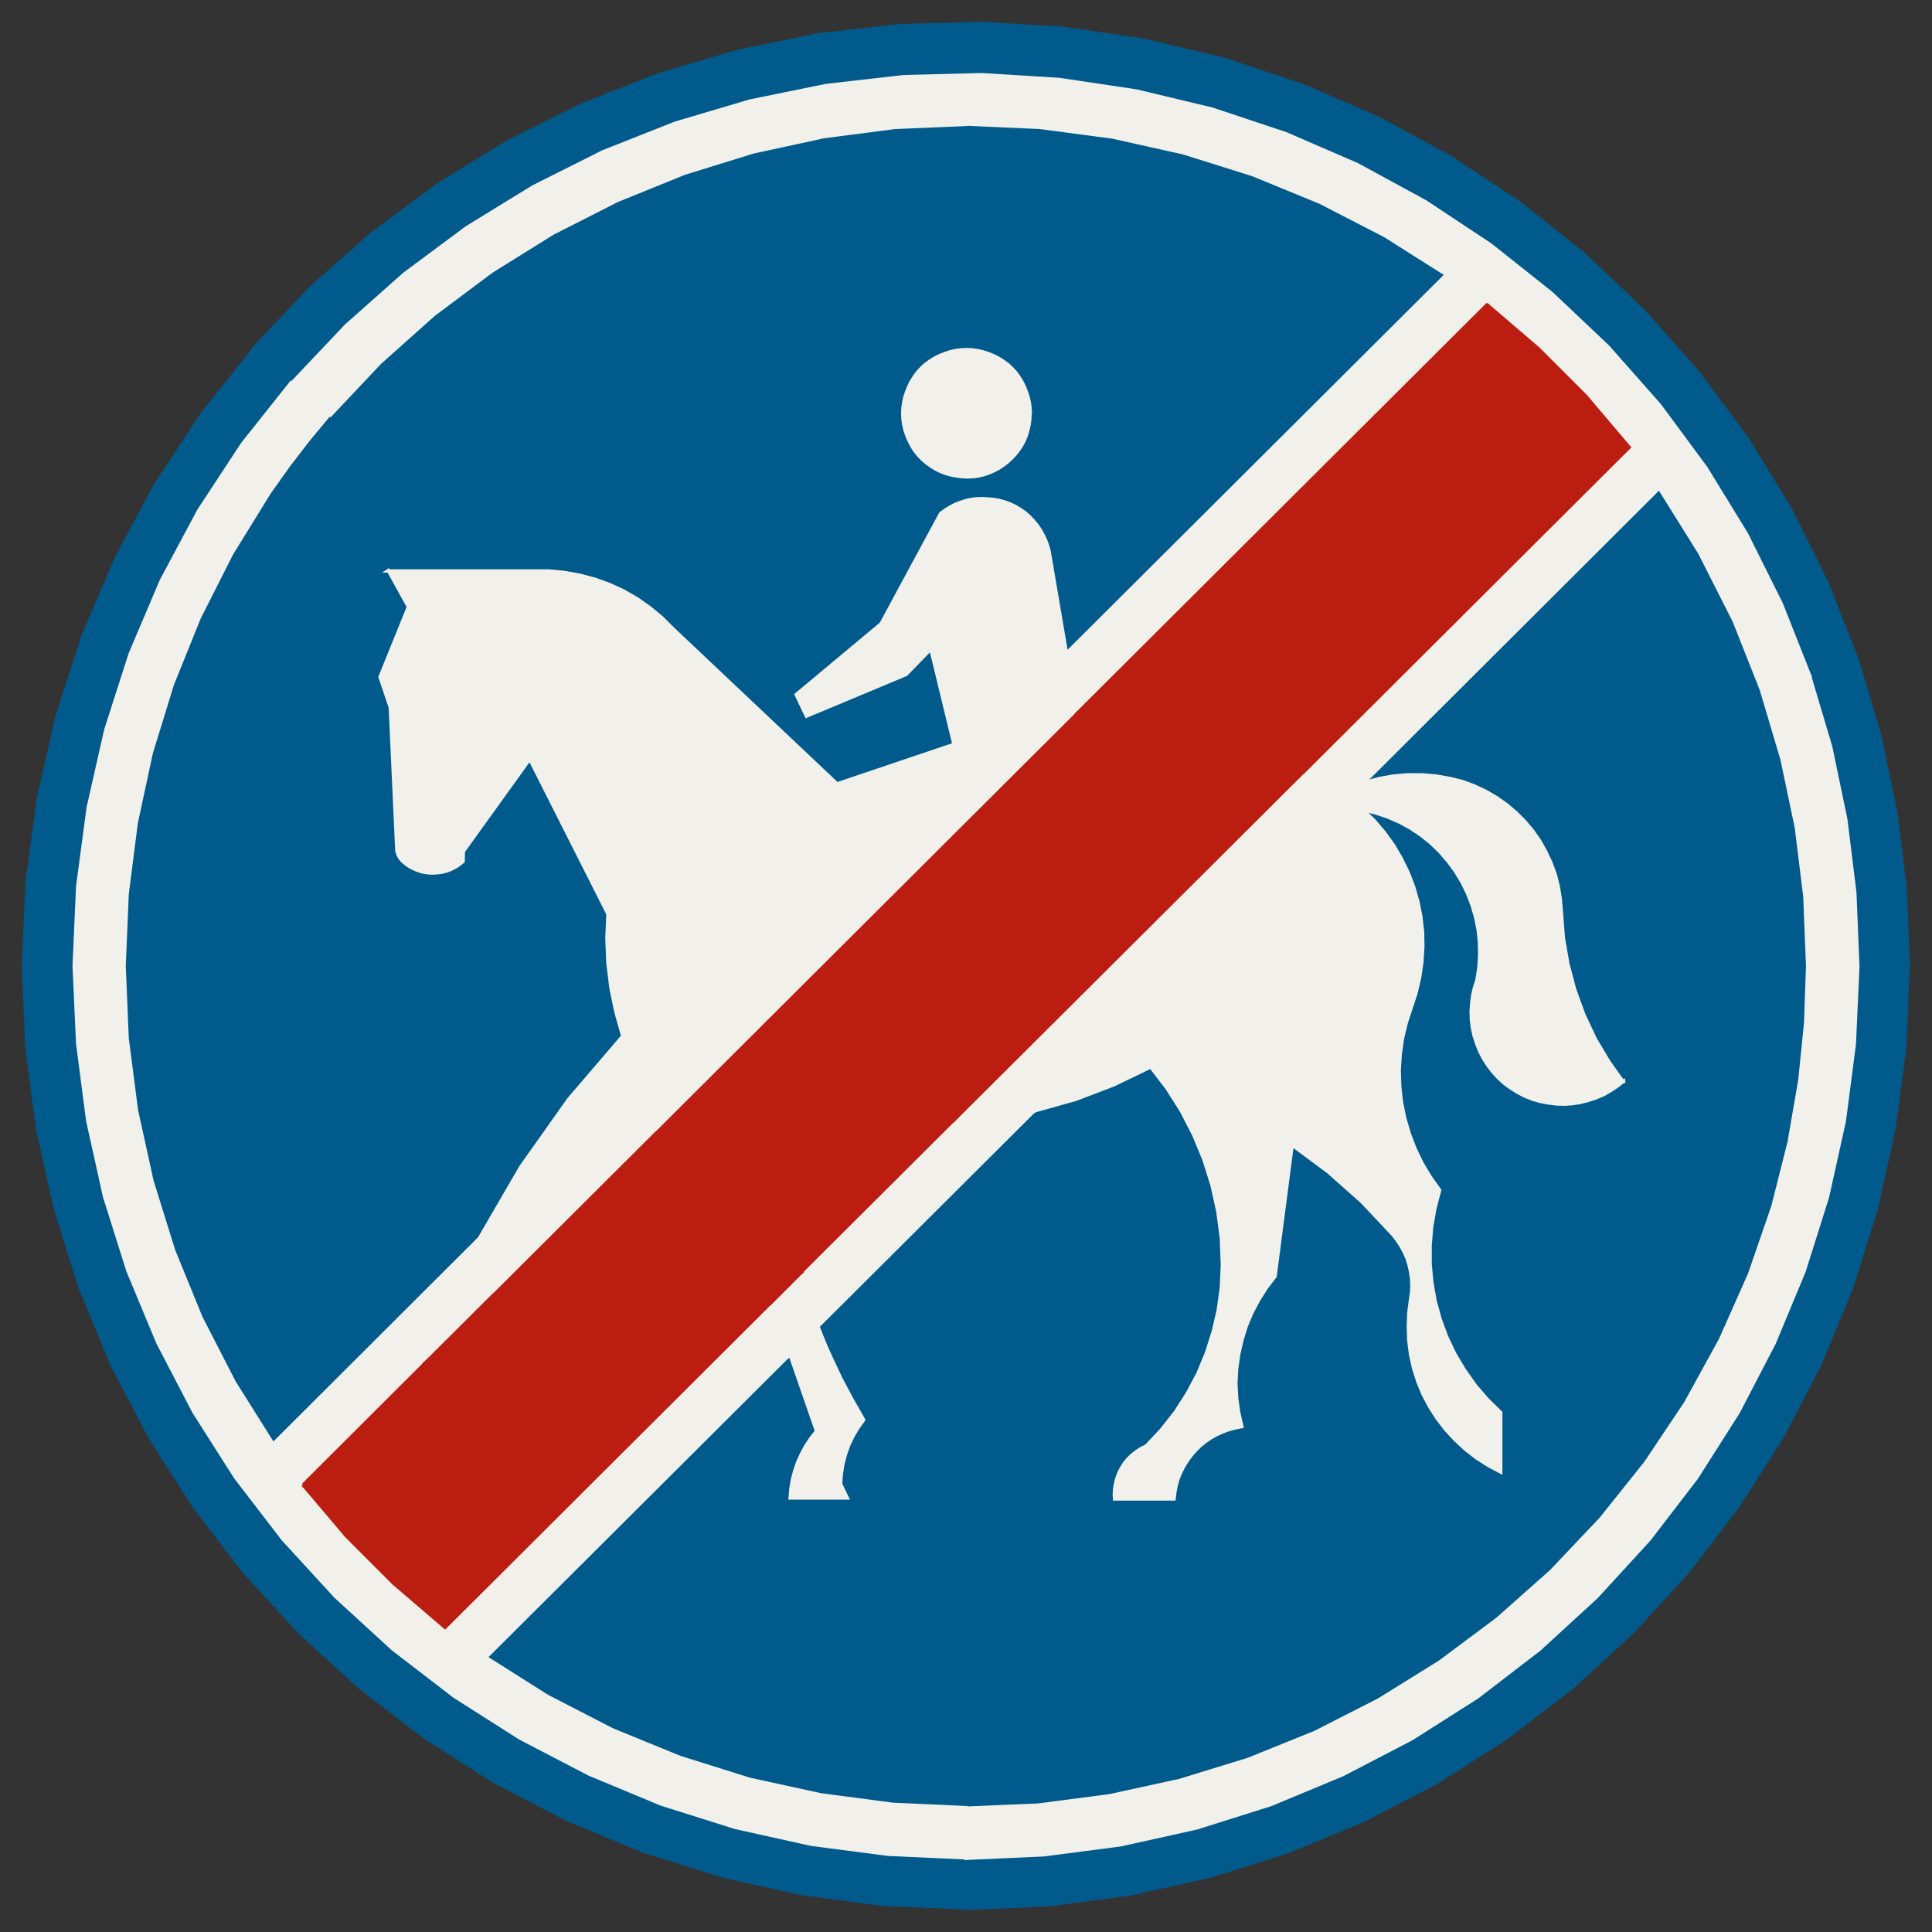 ﻿<?xml version="1.0" encoding="UTF-8" standalone="no"?>
<!DOCTYPE svg PUBLIC "-//W3C//DTD SVG 1.1//EN" "http://www.w3.org/Graphics/SVG/1.1/DTD/svg11-flat.dtd">
<svg xmlns="http://www.w3.org/2000/svg"  viewBox="-0.094 -0.094 7.688 7.688"><rect x="-0.094" y="-0.094" width="7.688" height="7.688" fill="#333333" stroke="none"/><g fill="none" stroke="black" stroke-width="0.013" transform="translate(0,7.5) scale(1, -1)">
<g id="Output" >
<path fill="rgb(0,91,140)" stroke="rgb(0,91,140)" d="M 3.78,5.697 l -0.022,-0.001 -0.022,0.001 -0.022,0.003 -0.022,0.004 -0.021,0.006 -0.021,0.008 -0.02,0.01 -0.019,0.012 -0.018,0.013 -0.017,0.015 -0.015,0.016 -0.014,0.018 -0.012,0.019 -0.01,0.02 -0.009,0.021 -0.007,0.021 -0.005,0.022 -0.003,0.022 -0.001,0.022 0.001,0.022 0.003,0.022 0.005,0.022 0.007,0.021 0.008,0.02 0.01,0.02 0.012,0.019 0.013,0.018 0.015,0.016 0.016,0.015 0.018,0.013 0.019,0.012 0.02,0.01 0.02,0.008 0.021,0.007 0.022,0.005 0.022,0.003 0.022,0.001 0,0.898 -0.287,-0.012 -0.285,-0.037 -0.281,-0.061 -0.274,-0.085 -0.266,-0.108 -0.256,-0.13 -0.244,-0.152 -0.23,-0.172 -0.214,-0.191 -0.197,-0.209 -0.084,-0.101 -0.08,-0.104 -0.076,-0.107 0.469,-0.311 0.581,0 0.062,-0 0.062,-0.006 0.061,-0.011 0.06,-0.016 0.058,-0.021 0.056,-0.026 0.054,-0.031 0.051,-0.036 0.048,-0.04 0.044,-0.044 0.652,-0.616 0.465,0.157 -0.092,0.379 -0.098,-0.101 -0.397,-0.166 -0.041,0.086 0.338,0.282 0.237,0.439 0.018,0.013 0.019,0.012 0.019,0.01 0.02,0.008 0.021,0.007 0.021,0.005 0.022,0.003 -0.01,0.088 z "/>
<path fill="rgb(0,91,140)" stroke="rgb(0,91,140)" d="M 7.031,3.071 l 0.039,0.225 0.023,0.227 0.008,0.228 -0.011,0.277 -0.034,0.275 -0.057,0.271 -0.079,0.266 -0.112,0.283 -0.137,0.271 -0.161,0.258 -1.171,-1.168 0.055,0.015 0.056,0.01 0.057,0.005 0.057,0 0.057,-0.005 0.057,-0.01 0.048,-0.012 0.046,-0.017 0.045,-0.021 0.043,-0.025 0.04,-0.028 0.038,-0.032 0.035,-0.035 0.032,-0.038 0.028,-0.04 0.024,-0.043 0.021,-0.045 0.017,-0.046 0.012,-0.048 0.008,-0.049 0.004,-0.049 0.008,-0.105 0.018,-0.104 0.027,-0.102 0.036,-0.099 0.045,-0.096 0.054,-0.091 0.061,-0.086 0.664,-0.221 z "/>
<path fill="rgb(0,91,140)" stroke="rgb(0,91,140)" d="M 4.006,5.949 l -0.001,-0.022 -0.003,-0.022 -0.005,-0.021 -0.006,-0.021 -0.008,-0.02 -0.01,-0.019 -0.012,-0.018 -0.013,-0.017 -0.015,-0.016 -0.016,-0.015 -0.017,-0.013 -0.018,-0.012 -0.019,-0.01 -0.02,-0.009 -0.021,-0.007 -0.021,-0.005 -0.022,-0.003 0.01,-0.088 0.023,0.001 0.023,-0.001 0.023,-0.002 0.023,-0.004 0.022,-0.006 0.022,-0.008 0.021,-0.01 0.02,-0.012 0.019,-0.013 0.017,-0.015 0.016,-0.017 0.015,-0.018 0.013,-0.019 0.011,-0.02 0.01,-0.021 0.008,-0.022 0.006,-0.022 0.069,-0.405 1.513,1.508 -0.245,0.155 -0.258,0.133 -0.268,0.11 -0.277,0.087 -0.283,0.063 -0.288,0.038 -0.29,0.013 0,-0.898 0.022,-0.001 0.022,-0.003 0.022,-0.005 0.021,-0.007 0.02,-0.008 0.02,-0.01 0.019,-0.012 0.018,-0.013 0.016,-0.015 0.015,-0.016 0.013,-0.018 0.012,-0.019 0.01,-0.02 0.008,-0.02 0.007,-0.021 0.005,-0.022 0.003,-0.022 0.001,-0.022 z "/>
<path fill="rgb(0,91,140)" stroke="rgb(0,91,140)" d="M 7.031,3.071 l -0.664,0.221 -0.025,-0.02 -0.027,-0.018 -0.028,-0.016 -0.03,-0.013 -0.031,-0.01 -0.031,-0.008 -0.032,-0.005 -0.032,-0.002 -0.032,0.001 -0.032,0.004 -0.032,0.006 -0.031,0.009 -0.03,0.012 -0.029,0.015 -0.027,0.017 -0.026,0.019 -0.024,0.022 -0.022,0.024 -0.02,0.026 -0.017,0.027 -0.015,0.029 -0.012,0.03 -0.01,0.031 -0.007,0.032 -0.004,0.032 -0.001,0.032 0.002,0.032 0.004,0.032 0.007,0.031 0.01,0.031 4.44089e-15,1.82077e-14 0.008,0.05 0.003,0.05 -0.001,0.05 -0.005,0.05 -0.01,0.049 -0.014,0.048 -0.018,0.047 -0.022,0.045 -0.026,0.043 -0.03,0.041 -0.033,0.038 -0.036,0.035 -0.039,0.031 -0.042,0.028 -0.044,0.024 -0.046,0.02 -0.048,0.016 -0.049,0.012 0.044,-0.043 0.04,-0.047 0.036,-0.05 0.031,-0.053 0.027,-0.055 0.022,-0.057 0.017,-0.059 0.012,-0.06 0.007,-0.061 0.001,-0.061 -0.004,-0.061 -0.009,-0.061 -0.014,-0.06 -0.019,-0.058 -0.02,-0.061 -0.015,-0.062 -0.009,-0.063 -0.004,-0.064 0.002,-0.064 0.007,-0.064 0.013,-0.063 0.018,-0.061 0.023,-0.06 0.028,-0.058 0.033,-0.055 0.037,-0.052 -0.019,-0.072 -0.013,-0.074 -0.006,-0.074 0,-0.075 0.007,-0.074 0.013,-0.073 0.02,-0.072 0.026,-0.07 0.032,-0.067 0.038,-0.064 0.043,-0.061 0.049,-0.057 0.053,-0.052 0,-0.237 -0.049,0.026 -0.047,0.03 -0.044,0.034 -0.041,0.038 -0.038,0.041 -0.034,0.044 -0.03,0.047 -0.026,0.049 -0.021,0.051 -0.017,0.053 -0.012,0.054 -0.007,0.055 -0.002,0.056 0.002,0.056 0.007,0.055 0.004,0.027 0.001,0.027 -0.001,0.027 -0.004,0.027 -0.006,0.027 -0.008,0.026 -0.011,0.025 -0.013,0.024 -0.015,0.023 -0.017,0.022 -0.123,0.131 -0.134,0.119 -0.144,0.107 -0.068,-0.522 -0.035,-0.046 -0.031,-0.049 -0.027,-0.051 -0.022,-0.053 -0.017,-0.055 -0.013,-0.057 -0.008,-0.057 -0.003,-0.058 0.003,-0.058 0.008,-0.057 0.013,-0.057 -0.026,-0.005 -0.026,-0.007 -0.025,-0.009 -0.024,-0.011 -0.023,-0.013 -0.022,-0.015 -0.021,-0.017 -0.019,-0.019 -0.017,-0.02 -0.016,-0.022 -0.014,-0.023 -0.012,-0.024 -0.01,-0.025 -0.007,-0.026 -0.005,-0.026 -0.003,-0.026 -0.237,0 -0.001,0.019 0.001,0.019 0.003,0.019 0.004,0.018 0.006,0.018 0.007,0.017 0.009,0.016 0.01,0.016 0.012,0.015 0.013,0.013 0.014,0.012 0.015,0.011 0.016,0.01 0.017,0.008 0.061,0.065 0.055,0.07 0.048,0.075 0.042,0.079 0.034,0.082 0.027,0.085 0.02,0.087 0.012,0.088 0.004,0.089 0,1.28786e-14 -0.004,0.107 -0.014,0.106 -0.023,0.104 -0.032,0.102 -0.041,0.099 -0.049,0.095 -0.057,0.09 -0.065,0.085 -0.147,-0.071 -0.152,-0.058 -0.157,-0.044 -0.865,-0.862 0.016,-0.041 0.017,-0.041 0.018,-0.04 2.70894e-14,-5.9952e-14 0.04,-0.085 0.044,-0.083 0.047,-0.082 -0.023,-0.032 -0.02,-0.034 -0.017,-0.036 -0.013,-0.037 -0.01,-0.038 -0.006,-0.039 -0.003,-0.039 0.027,-0.056 -0.228,0 0.003,0.036 0.006,0.036 0.009,0.035 0.012,0.035 0.015,0.033 0.017,0.032 0.02,0.03 0.023,0.029 -0.105,0.303 -1.208,-1.204 0.245,-0.155 0.258,-0.133 0.269,-0.11 0.277,-0.087 0.284,-0.062 0.288,-0.038 0.29,-0.013 0.286,0.012 0.284,0.037 0.28,0.061 0.273,0.084 0.265,0.107 0.255,0.13 0.243,0.151 0.229,0.171 0.214,0.19 0.197,0.208 0.179,0.224 0.159,0.238 0.138,0.251 0.116,0.261 0.093,0.27 0.07,0.277 z "/>
<path fill="rgb(0,91,140)" stroke="rgb(0,91,140)" d="M 0.4,3.75 l 0.012,-0.289 0.037,-0.286 0.062,-0.282 0.086,-0.276 0.109,-0.267 0.132,-0.257 0.154,-0.245 0.817,0.815 0.166,0.286 0.191,0.27 0.215,0.251 -0.027,0.095 -0.02,0.097 -0.012,0.098 -0.004,0.098 0.004,0.098 -0.311,0.616 -0.264,-0.367 -0.001,-0.04 -0.012,-0.01 -0.013,-0.009 -0.014,-0.008 -0.015,-0.007 -0.015,-0.005 -0.016,-0.004 -0.016,-0.002 -0.016,-0.001 -0.016,0 -0.016,0.002 -0.016,0.003 -0.015,0.005 -0.015,0.006 -0.014,0.007 -0.014,0.009 -0.013,0.01 -0.005,0.005 -0.005,0.005 -0.004,0.005 -0.004,0.006 -0.003,0.006 -0.003,0.006 -0.002,0.007 -0.002,0.007 -0.026,0.57 -0.041,0.121 0.113,0.279 -0.08,0.145 -0.469,0.311 -0.15,-0.243 -0.129,-0.255 -0.107,-0.265 -0.084,-0.273 -0.06,-0.279 -0.036,-0.283 -0.012,-0.285 z "/>
<path fill="rgb(241,240,234)" stroke="rgb(241,240,234)" d="M 3.047,2.202 l 0.114,0.114 0.016,-0.041 0.017,-0.041 0.018,-0.04 2.70894e-14,-5.9952e-14 0.04,-0.085 0.044,-0.083 0.047,-0.082 -0.023,-0.032 -0.02,-0.034 -0.017,-0.036 -0.013,-0.037 -0.01,-0.038 -0.006,-0.039 -0.003,-0.039 0.027,-0.056 -0.228,0 0.003,0.036 0.006,0.036 0.009,0.035 0.012,0.035 0.015,0.033 0.017,0.032 0.02,0.03 0.023,0.029 -0.105,0.303 z "/>
<path fill="rgb(241,240,234)" stroke="rgb(241,240,234)" d="M 6.367,3.292 l -0.025,-0.02 -0.027,-0.018 -0.028,-0.016 -0.03,-0.013 -0.031,-0.01 -0.031,-0.008 -0.032,-0.005 -0.032,-0.002 -0.032,0.001 -0.032,0.004 -0.032,0.006 -0.031,0.009 -0.03,0.012 -0.029,0.015 -0.027,0.017 -0.026,0.019 -0.024,0.022 -0.022,0.024 -0.02,0.026 -0.017,0.027 -0.015,0.029 -0.012,0.03 -0.01,0.031 -0.007,0.032 -0.004,0.032 -0.001,0.032 0.002,0.032 0.004,0.032 0.007,0.031 0.01,0.031 4.44089e-15,1.82077e-14 0.008,0.05 0.003,0.05 -0.001,0.05 -0.005,0.05 -0.01,0.049 -0.014,0.048 -0.018,0.047 -0.022,0.045 -0.026,0.043 -0.03,0.041 -0.033,0.038 -0.036,0.035 -0.039,0.031 -0.042,0.028 -0.044,0.024 -0.046,0.02 -0.048,0.016 -0.049,0.012 0.044,-0.043 0.04,-0.047 0.036,-0.05 0.031,-0.053 0.027,-0.055 0.022,-0.057 0.017,-0.059 0.012,-0.06 0.007,-0.061 0.001,-0.061 -0.004,-0.061 -0.009,-0.061 -0.014,-0.06 -0.019,-0.058 -0.02,-0.061 -0.015,-0.062 -0.009,-0.063 -0.004,-0.064 0.002,-0.064 0.007,-0.064 0.013,-0.063 0.018,-0.061 0.023,-0.06 0.028,-0.058 0.033,-0.055 0.037,-0.052 -0.019,-0.072 -0.013,-0.074 -0.006,-0.074 0,-0.075 0.007,-0.074 0.013,-0.073 0.02,-0.072 0.026,-0.07 0.032,-0.067 0.038,-0.064 0.043,-0.061 0.049,-0.057 0.053,-0.052 0,-0.237 -0.049,0.026 -0.047,0.03 -0.044,0.034 -0.041,0.038 -0.038,0.041 -0.034,0.044 -0.03,0.047 -0.026,0.049 -0.021,0.051 -0.017,0.053 -0.012,0.054 -0.007,0.055 -0.002,0.056 0.002,0.056 0.007,0.055 0.004,0.027 0.001,0.027 -0.001,0.027 -0.004,0.027 -0.006,0.027 -0.008,0.026 -0.011,0.025 -0.013,0.024 -0.015,0.023 -0.017,0.022 -0.123,0.131 -0.134,0.119 -0.144,0.107 -0.068,-0.522 -0.035,-0.046 -0.031,-0.049 -0.027,-0.051 -0.022,-0.053 -0.017,-0.055 -0.013,-0.057 -0.008,-0.057 -0.003,-0.058 0.003,-0.058 0.008,-0.057 0.013,-0.057 -0.026,-0.005 -0.026,-0.007 -0.025,-0.009 -0.024,-0.011 -0.023,-0.013 -0.022,-0.015 -0.021,-0.017 -0.019,-0.019 -0.017,-0.02 -0.016,-0.022 -0.014,-0.023 -0.012,-0.024 -0.01,-0.025 -0.007,-0.026 -0.005,-0.026 -0.003,-0.026 -0.237,0 -0.001,0.019 0.001,0.019 0.003,0.019 0.004,0.018 0.006,0.018 0.007,0.017 0.009,0.016 0.01,0.016 0.012,0.015 0.013,0.013 0.014,0.012 0.015,0.011 0.016,0.01 0.017,0.008 0.061,0.065 0.055,0.07 0.048,0.075 0.042,0.079 0.034,0.082 0.027,0.085 0.02,0.087 0.012,0.088 0.004,0.089 0,1.28786e-14 -0.004,0.107 -0.014,0.106 -0.023,0.104 -0.032,0.102 -0.041,0.099 -0.049,0.095 -0.057,0.09 -0.065,0.085 -0.147,-0.071 -0.152,-0.058 -0.157,-0.044 1.31,1.306 0.055,0.015 0.056,0.01 0.057,0.005 0.057,0 0.057,-0.005 0.057,-0.01 0.048,-0.012 0.046,-0.017 0.045,-0.021 0.043,-0.025 0.04,-0.028 0.038,-0.032 0.035,-0.035 0.032,-0.038 0.028,-0.04 0.024,-0.043 0.021,-0.045 0.017,-0.046 0.012,-0.048 0.008,-0.049 0.004,-0.049 0.008,-0.105 0.018,-0.104 0.027,-0.102 0.036,-0.099 0.045,-0.096 0.054,-0.091 0.061,-0.086 z "/>
<path fill="rgb(241,240,234)" stroke="rgb(241,240,234)" d="M 1.448,5.322 l 0.581,0 0.062,-0 0.062,-0.006 0.061,-0.011 0.06,-0.016 0.058,-0.021 0.056,-0.026 0.054,-0.031 0.051,-0.036 0.048,-0.04 0.044,-0.044 0.652,-0.616 0.465,0.157 -0.092,0.379 -0.098,-0.101 -0.397,-0.166 -0.041,0.086 0.338,0.282 0.237,0.439 0.018,0.013 0.019,0.012 0.019,0.01 0.02,0.008 0.021,0.007 0.021,0.005 0.022,0.003 0.023,0.001 0.023,-0.001 0.023,-0.002 0.023,-0.004 0.022,-0.006 0.022,-0.008 0.021,-0.01 0.02,-0.012 0.019,-0.013 0.017,-0.015 0.016,-0.017 0.015,-0.018 0.013,-0.019 0.011,-0.02 0.01,-0.021 0.008,-0.022 0.006,-0.022 0.069,-0.405 -2.338,-2.331 0.166,0.286 0.191,0.27 0.215,0.251 -0.027,0.095 -0.02,0.097 -0.012,0.098 -0.004,0.098 0.004,0.098 -0.311,0.616 -0.264,-0.367 -0.001,-0.04 -0.012,-0.01 -0.013,-0.009 -0.014,-0.008 -0.015,-0.007 -0.015,-0.005 -0.016,-0.004 -0.016,-0.002 -0.016,-0.001 -0.016,0 -0.016,0.002 -0.016,0.003 -0.015,0.005 -0.015,0.006 -0.014,0.007 -0.014,0.009 -0.013,0.01 -0.005,0.005 -0.005,0.005 -0.004,0.005 -0.004,0.006 -0.003,0.006 -0.003,0.006 -0.002,0.007 -0.002,0.007 -0.026,0.57 -0.041,0.121 0.113,0.279 -0.08,0.145 z "/>
<path fill="rgb(241,240,234)" stroke="rgb(241,240,234)" d="M 4.006,5.949 l -0.001,0.022 -0.003,0.022 -0.005,0.022 -0.007,0.021 -0.008,0.02 -0.01,0.02 -0.012,0.019 -0.013,0.018 -0.015,0.016 -0.016,0.015 -0.018,0.013 -0.019,0.012 -0.02,0.01 -0.02,0.008 -0.021,0.007 -0.022,0.005 -0.022,0.003 -0.022,0.001 -0.022,-0.001 -0.022,-0.003 -0.022,-0.005 -0.021,-0.007 -0.02,-0.008 -0.02,-0.01 -0.019,-0.012 -0.018,-0.013 -0.016,-0.015 -0.015,-0.016 -0.013,-0.018 -0.012,-0.019 -0.01,-0.02 -0.008,-0.02 -0.007,-0.021 -0.005,-0.022 -0.003,-0.022 -0.001,-0.022 0.001,-0.022 0.003,-0.022 0.005,-0.022 0.007,-0.021 0.009,-0.021 0.01,-0.02 0.012,-0.019 0.014,-0.018 0.015,-0.016 0.017,-0.015 0.018,-0.013 0.019,-0.012 0.02,-0.01 0.021,-0.008 0.021,-0.006 0.022,-0.004 0.022,-0.003 0.022,-0.001 0.022,0.001 0.022,0.003 0.021,0.005 0.021,0.007 0.02,0.009 0.019,0.01 0.018,0.012 0.017,0.013 0.016,0.015 0.015,0.016 0.013,0.017 0.012,0.018 0.01,0.019 0.008,0.02 0.006,0.021 0.005,0.021 0.003,0.022 0.001,0.022 z "/>
<path fill="rgb(241,240,234)" stroke="rgb(241,240,234)" d="M 4.026,3.178 l -0.109,-0.022 -0.11,-0.015 -0.111,-0.008 1.393,1.388 0.058,-0.019 0.056,-0.023 0.055,-0.026 0.026,0.011 0.026,0.01 0.026,0.009 -1.31,-1.306 z "/>
<path fill="rgb(241,240,234)" stroke="rgb(241,240,234)" d="M 3.047,2.202 l -0.048,0.14 -1.90958e-14,5.50671e-14 -0.008,0.023 -0.009,0.023 -0.009,0.023 0.123,0.123 0.018,-0.074 0.022,-0.073 0.025,-0.072 -0.114,-0.114 z "/>
<path fill="rgb(241,240,234)" stroke="rgb(241,240,234)" d="M 1.839,0.998 l 1.208,1.204 -0.048,0.14 -1.90958e-14,5.50671e-14 -0.008,0.023 -0.009,0.023 -0.009,0.023 -1.296,-1.292 0.053,-0.041 0.054,-0.04 0.055,-0.039 z "/>
<path fill="rgb(241,240,234)" stroke="rgb(241,240,234)" d="M 3.161,2.316 l 0.865,0.862 -0.109,-0.022 -0.11,-0.015 -0.111,-0.008 -0.601,-0.599 0.018,-0.074 0.022,-0.073 0.025,-0.072 z "/>
<path fill="rgb(241,240,234)" stroke="rgb(241,240,234)" d="M 6.508,5.652 l -0.039,0.055 -0.04,0.054 -0.041,0.054 -1.298,-1.294 0.058,-0.019 0.056,-0.023 0.055,-0.026 0.026,0.011 0.026,0.01 0.026,0.009 1.171,1.168 z "/>
<path fill="rgb(241,240,234)" stroke="rgb(241,240,234)" d="M 2.517,3.086 l -0.103,-0.054 -0.098,-0.062 -0.092,-0.071 -0.086,-0.078 -0.079,-0.085 -0.071,-0.092 -0.063,-0.098 -0.054,-0.103 0.645,0.643 z "/>
<path fill="rgb(241,240,234)" stroke="rgb(241,240,234)" d="M 5.823,6.381 l -0.053,0.041 -0.054,0.04 -0.055,0.039 -1.513,-1.508 0.041,-0.242 1.634,1.629 z "/>
<path fill="rgb(241,240,234)" stroke="rgb(241,240,234)" d="M 4.148,4.994 l 0.041,-0.242 -1.672,-1.667 -0.103,-0.054 -0.098,-0.062 -0.092,-0.071 -0.086,-0.078 -0.079,-0.085 -0.071,-0.092 -0.063,-0.098 -0.054,-0.103 -0.274,-0.273 0.063,0.168 0.071,0.165 0.079,0.161 2.338,2.331 z "/>
<path fill="rgb(241,240,234)" stroke="rgb(241,240,234)" d="M 1.112,1.685 l 0.485,0.484 0.063,0.168 0.071,0.165 0.079,0.161 -0.817,-0.815 0.039,-0.055 0.04,-0.054 0.041,-0.054 z "/>
<path fill="rgb(0,91,140)" stroke="rgb(0,91,140)" d="M 1.068,6.076 l -0.151,0.131 -0.208,-0.262 -0.184,-0.28 -0.158,-0.295 -0.131,-0.308 -0.103,-0.319 -0.074,-0.326 -0.045,-0.332 -0.015,-0.334 0.014,-0.327 0.043,-0.324 0.071,-0.319 0.098,-0.312 0.125,-0.302 0.151,-0.29 0.176,-0.276 0.199,-0.26 0.221,-0.241 0.241,-0.221 0.26,-0.199 0.276,-0.176 0.29,-0.151 0.302,-0.125 0.312,-0.098 0.319,-0.071 0.324,-0.043 0.327,-0.014 0,0.2 -0.309,0.014 -0.307,0.04 -0.302,0.067 -0.295,0.093 -0.286,0.119 -0.275,0.143 -0.261,0.166 -0.246,0.189 -0.228,0.209 -0.209,0.228 -0.189,0.246 -0.166,0.261 -0.143,0.275 -0.119,0.286 -0.093,0.295 -0.067,0.302 -0.04,0.307 -0.014,0.309 0.014,0.317 0.042,0.314 0.07,0.309 0.097,0.302 0.124,0.292 0.149,0.279 0.174,0.265 0.197,0.248 z "/>
<path fill="rgb(0,91,140)" stroke="rgb(0,91,140)" d="M 7.5,3.75 l -0.013,0.31 -0.038,0.308 -0.064,0.304 -0.089,0.298 -0.189,-0.065 0.084,-0.282 0.06,-0.288 0.036,-0.292 0.012,-0.294 -0.014,-0.309 -0.04,-0.307 -0.067,-0.302 -0.093,-0.295 -0.119,-0.286 -0.143,-0.275 -0.166,-0.261 -0.189,-0.246 -0.209,-0.228 -0.228,-0.209 -0.246,-0.189 -0.261,-0.166 -0.275,-0.143 -0.286,-0.119 -0.295,-0.093 -0.302,-0.067 -0.307,-0.04 -0.309,-0.014 0,-0.2 0.327,0.014 0.324,0.043 0.319,0.071 0.312,0.098 0.302,0.125 0.29,0.151 0.276,0.176 0.26,0.199 0.241,0.221 0.221,0.241 0.199,0.26 0.176,0.276 0.151,0.29 0.125,0.302 0.098,0.312 0.071,0.319 0.043,0.324 0.014,0.327 z "/>
<path fill="rgb(0,91,140)" stroke="rgb(0,91,140)" d="M 1.068,6.076 l 0.213,0.225 0.232,0.206 0.249,0.185 0.264,0.162 0.277,0.139 0.288,0.114 0.297,0.088 0.304,0.062 0.308,0.035 0.31,0.008 0.309,-0.019 0.307,-0.046 0.301,-0.072 0.294,-0.098 0.284,-0.123 0.272,-0.148 0.258,-0.171 0.243,-0.193 0.225,-0.213 0.205,-0.232 0.184,-0.249 0.162,-0.264 0.138,-0.277 0.114,-0.288 0.189,0.065 -0.12,0.305 -0.146,0.293 -0.171,0.279 -0.195,0.263 -0.217,0.245 -0.237,0.225 -0.256,0.204 -0.273,0.181 -0.288,0.156 -0.3,0.13 -0.311,0.104 -0.318,0.076 -0.324,0.048 -0.327,0.02 -0.327,-0.009 -0.325,-0.037 -0.321,-0.066 -0.314,-0.093 -0.304,-0.12 -0.293,-0.146 -0.279,-0.171 -0.263,-0.195 -0.245,-0.217 -0.225,-0.238 0.151,-0.131 z "/>
<path fill="rgb(241,240,234)" stroke="rgb(241,240,234)" d="M 7.031,3.071 l -0.07,-0.277 -0.093,-0.27 -0.116,-0.261 -0.138,-0.251 -0.159,-0.238 -0.179,-0.224 -0.197,-0.208 -0.214,-0.19 -0.229,-0.171 -0.243,-0.151 -0.255,-0.13 -0.265,-0.107 -0.273,-0.084 -0.28,-0.061 -0.284,-0.037 -0.286,-0.012 0,-0.2 0.309,0.014 0.307,0.04 0.302,0.067 0.295,0.093 0.286,0.119 0.275,0.143 0.261,0.166 0.246,0.189 0.228,0.209 0.209,0.228 0.189,0.246 0.166,0.261 0.143,0.275 0.119,0.286 0.093,0.295 0.067,0.302 0.04,0.307 0.014,0.309 -0.012,0.294 -0.036,0.292 -0.06,0.288 -0.084,0.282 -0.189,-0.065 0.079,-0.266 0.057,-0.271 0.034,-0.275 0.011,-0.277 -0.008,-0.228 -0.023,-0.227 -0.039,-0.225 z "/>
<path fill="rgb(241,240,234)" stroke="rgb(241,240,234)" d="M 1.068,6.076 l -0.197,-0.248 -0.174,-0.265 -0.149,-0.279 -0.124,-0.292 -0.097,-0.302 -0.07,-0.309 -0.042,-0.314 -0.014,-0.317 0.014,-0.309 0.04,-0.307 0.067,-0.302 0.093,-0.295 0.119,-0.286 0.143,-0.275 0.166,-0.261 0.189,-0.246 0.209,-0.228 0.228,-0.209 0.246,-0.189 0.261,-0.166 0.275,-0.143 0.286,-0.119 0.295,-0.093 0.302,-0.067 0.307,-0.04 0.309,-0.014 0,0.2 -0.29,0.013 -0.288,0.038 -0.284,0.062 -0.277,0.087 -0.269,0.11 -0.258,0.133 -0.245,0.155 -0.055,0.039 -0.054,0.04 -0.053,0.041 -0.203,0.174 -0.189,0.189 -0.173,0.204 -0.041,0.054 -0.04,0.054 -0.039,0.055 -0.154,0.245 -0.132,0.257 -0.109,0.267 -0.086,0.276 -0.062,0.282 -0.037,0.286 -0.012,0.289 0.012,0.285 0.036,0.283 0.06,0.279 0.084,0.273 0.107,0.265 0.129,0.255 0.15,0.243 0.076,0.107 0.08,0.104 0.084,0.101 -0.151,0.131 z "/>
<path fill="rgb(241,240,234)" stroke="rgb(241,240,234)" d="M 3.753,7.1 l 0.29,-0.013 0.288,-0.038 0.283,-0.063 0.277,-0.087 0.268,-0.11 0.258,-0.133 0.245,-0.155 0.055,-0.039 0.054,-0.04 0.053,-0.041 0.203,-0.174 0.189,-0.189 0.173,-0.204 0.041,-0.054 0.04,-0.054 0.039,-0.055 0.161,-0.258 0.137,-0.271 0.112,-0.283 0.189,0.065 -0.114,0.288 -0.138,0.277 -0.162,0.264 -0.184,0.249 -0.205,0.232 -0.225,0.213 -0.243,0.193 -0.258,0.171 -0.272,0.148 -0.284,0.123 -0.294,0.098 -0.301,0.072 -0.307,0.046 -0.309,0.019 -0.31,-0.008 -0.308,-0.035 -0.304,-0.062 -0.297,-0.088 -0.288,-0.114 -0.277,-0.139 -0.264,-0.162 -0.249,-0.185 -0.232,-0.206 -0.213,-0.225 0.151,-0.131 0.197,0.209 0.214,0.191 0.23,0.172 0.244,0.152 0.256,0.13 0.266,0.108 0.274,0.085 0.281,0.061 0.285,0.037 0.287,0.012 z "/>
<path fill="rgb(187,30,16)" stroke="rgb(187,30,16)" d="M 5.823,6.381 l -1.634,-1.629 0.027,-0.157 0.003,-0.012 0.002,-0.012 0.001,-0.012 -0,-0.012 -0.002,-0.012 -0.003,-0.012 -0.004,-0.011 -0.005,-0.011 -0.006,-0.011 -0.006,-0.01 -0.007,-0.009 -0.008,-0.009 -0.009,-0.008 0.547,0.087 0.075,0.009 0.075,0.002 0.075,-0.004 0.074,-0.011 0.073,-0.017 1.298,1.294 -0.173,0.204 -0.189,0.189 -0.203,0.174 z "/>
<path fill="rgb(187,30,16)" stroke="rgb(187,30,16)" d="M 1.597,2.169 l 0.274,0.273 -0.028,-0.065 -0.025,-0.066 -0.021,-0.067 -0.007,-0.027 -0.004,-0.028 -0.002,-0.028 0,-0.028 0.003,-0.028 0.005,-0.028 0.007,-0.027 0.01,-0.026 0.012,-0.025 0.014,-0.024 0.016,-0.023 0.053,-0.089 -0.178,-0.127 -0.028,0.031 -0.025,0.033 -0.022,0.035 -0.019,0.037 -0.016,0.038 -0.013,0.04 -0.009,0.041 -0.006,0.041 -0.002,0.042 0.002,0.042 0.005,0.041 6.21725e-15,1.82077e-14 0.001,0.004 0.001,0.004 0.001,0.004 z "/>
<path fill="rgb(187,30,16)" stroke="rgb(187,30,16)" d="M 3.096,2.534 l 0.601,0.599 -0.158,-0 -0.157,0.013 -0.155,0.027 -0.152,0.04 -0.019,-0.17 -0.003,-0.171 0.014,-0.17 0.03,-0.168 z "/>
<path fill="rgb(187,30,16)" stroke="rgb(187,30,16)" d="M 1.112,1.685 l 0.173,-0.204 0.189,-0.189 0.203,-0.174 1.296,1.292 -0.081,0.186 -0.095,0.179 -0.108,0.171 -0.121,0.162 -0.017,-0.007 -0.017,-0.008 -0.017,-0.008 -0.645,-0.643 -0.028,-0.065 -0.025,-0.066 -0.021,-0.067 -0.007,-0.027 -0.004,-0.028 -0.002,-0.028 0,-0.028 0.003,-0.028 0.005,-0.028 0.007,-0.027 0.01,-0.026 0.012,-0.025 0.014,-0.024 0.016,-0.023 0.053,-0.089 -0.178,-0.127 -0.028,0.031 -0.025,0.033 -0.022,0.035 -0.019,0.037 -0.016,0.038 -0.013,0.04 -0.009,0.041 -0.006,0.041 -0.002,0.042 0.002,0.042 0.005,0.041 6.21725e-15,1.82077e-14 0.001,0.004 0.001,0.004 0.001,0.004 -0.485,-0.484 z "/>
<path fill="rgb(187,30,16)" stroke="rgb(187,30,16)" d="M 4.216,4.596 l 0.003,-0.012 0.002,-0.012 0.001,-0.012 -0,-0.012 -0.002,-0.012 -0.003,-0.012 -0.004,-0.011 -0.005,-0.011 -0.006,-0.011 -0.006,-0.01 -0.007,-0.009 -0.008,-0.009 -0.009,-0.008 0.547,0.087 0.075,0.009 0.075,0.002 0.075,-0.004 0.074,-0.011 0.073,-0.017 -1.393,-1.388 -0.158,-0 -0.157,0.013 -0.155,0.027 -0.152,0.04 -0.019,-0.17 -0.003,-0.171 0.014,-0.17 0.03,-0.168 -0.123,-0.123 -0.081,0.186 -0.095,0.179 -0.108,0.171 -0.121,0.162 -0.017,-0.007 -0.017,-0.008 -0.017,-0.008 1.672,1.667 0.027,-0.157 z "/>
</g></g></svg>
